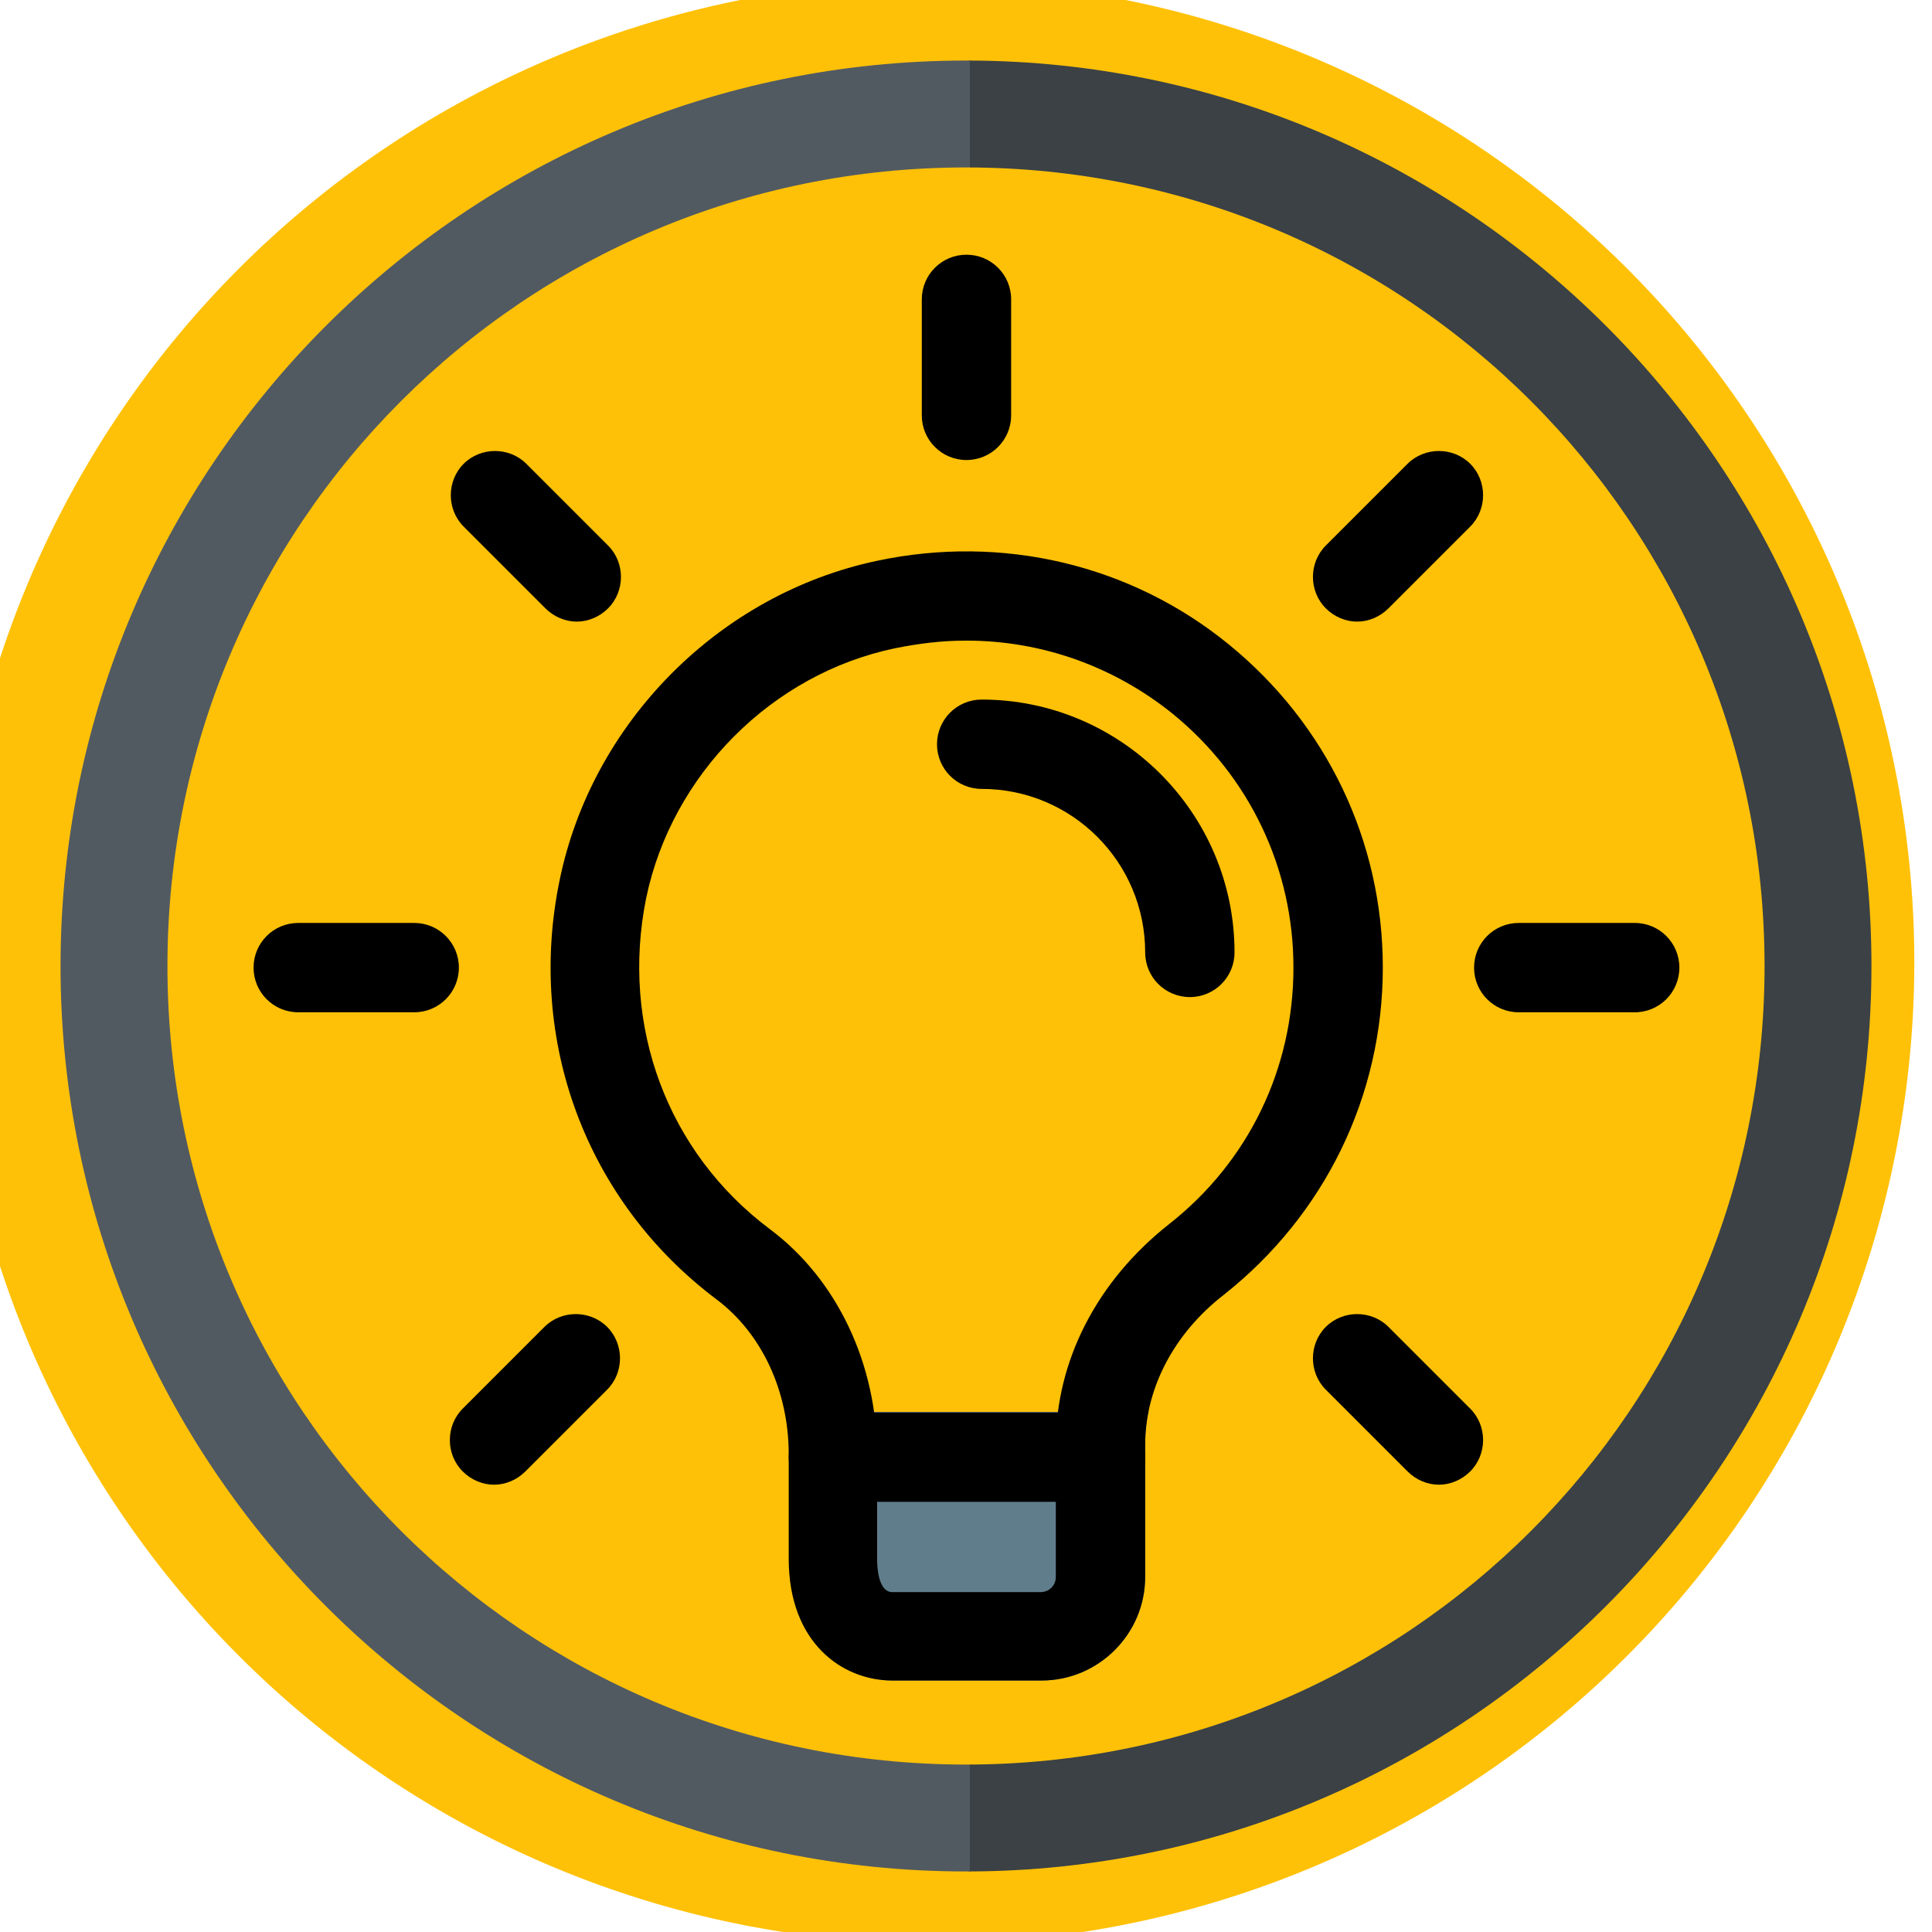 <?xml version="1.0" encoding="UTF-8" standalone="no"?>
<svg
   xmlns:dc="http://purl.org/dc/elements/1.1/"
   xmlns:cc="http://creativecommons.org/ns#"
   xmlns:rdf="http://www.w3.org/1999/02/22-rdf-syntax-ns#"
   xmlns:svg="http://www.w3.org/2000/svg"
   xmlns="http://www.w3.org/2000/svg"
   xmlns:sodipodi="http://sodipodi.sourceforge.net/DTD/sodipodi-0.dtd"
   xmlns:inkscape="http://www.inkscape.org/namespaces/inkscape"
   id="regular"
   enable-background="new 0 0 24 24"
   height="32"
   viewBox="0 0 1.5 1.5"
   width="32"
   version="1.1"
   inkscape:version="0.48.4 r9939"
   sodipodi:docname="idea.svg">
  <defs
     id="defs29" />
  <sodipodi:namedview
     pagecolor="#ffffff"
     bordercolor="#666666"
     borderopacity="1"
     objecttolerance="10"
     gridtolerance="10"
     guidetolerance="10"
     inkscape:pageopacity="0"
     inkscape:pageshadow="2"
     inkscape:window-width="1366"
     inkscape:window-height="744"
     id="namedview27"
     showgrid="false"
     inkscape:zoom="18.07786"
     inkscape:cx="19.778475"
     inkscape:cy="17.059267"
     inkscape:window-x="1360"
     inkscape:window-y="24"
     inkscape:window-maximized="1"
     inkscape:current-layer="regular" />
  <g
     id="g19"
     transform="matrix(0.047,0,0,0.047,-2.41,-22.688)" />
  <g
     id="g21"
     transform="matrix(0.047,0,0,0.047,-2.41,-22.688)" />
  <g
     id="g23"
     transform="matrix(0.047,0,0,0.047,-2.41,-22.688)" />
  <g
     id="g25"
     transform="matrix(0.047,0,0,0.047,-2.41,-22.688)" />
  <g
     id="g27"
     transform="matrix(0.047,0,0,0.047,-2.41,-22.688)" />
  <g
     id="g29"
     transform="matrix(0.047,0,0,0.047,-2.41,-22.688)" />
  <g
     id="g31"
     transform="matrix(0.047,0,0,0.047,-2.41,-22.688)" />
  <g
     id="g33"
     transform="matrix(0.047,0,0,0.047,-2.41,-22.688)" />
  <g
     id="g35"
     transform="matrix(0.047,0,0,0.047,-2.41,-22.688)" />
  <g
     id="g37"
     transform="matrix(0.047,0,0,0.047,-2.41,-22.688)" />
  <g
     id="g39"
     transform="matrix(0.047,0,0,0.047,-2.41,-22.688)" />
  <g
     id="g41"
     transform="matrix(0.047,0,0,0.047,-2.41,-22.688)" />
  <g
     id="g43"
     transform="matrix(0.047,0,0,0.047,-2.41,-22.688)" />
  <g
     id="g45"
     transform="matrix(0.047,0,0,0.047,-2.41,-22.688)" />
  <g
     id="g47"
     transform="matrix(0.047,0,0,0.047,-2.41,-22.688)" />
  <path
     sodipodi:type="arc"
     style="color:#000000;fill:#ffc107;fill-opacity:1;fill-rule:nonzero;stroke:#0087ff;stroke-width:0;stroke-linecap:butt;stroke-linejoin:miter;stroke-miterlimit:4;stroke-opacity:1;stroke-dasharray:none;stroke-dashoffset:0;marker:none;visibility:visible;display:inline;overflow:visible;enable-background:accumulate"
     id="path3001"
     sodipodi:cx="-53.050846"
     sodipodi:cy="-5.9661016"
     sodipodi:rx="24.576271"
     sodipodi:ry="24.576271"
     d="m -28.475,-5.966 a 24.576,24.576 0 1 1 -49.153,0 24.576,24.576 0 1 1 49.153,0 z"
     transform="matrix(0.031,0,0,0.031,2.369,0.932)" />
  <path
     inkscape:connector-curvature="0"
     style="font-size:medium;font-style:normal;font-variant:normal;font-weight:normal;font-stretch:normal;text-indent:0;text-align:start;text-decoration:none;line-height:normal;letter-spacing:normal;word-spacing:normal;text-transform:none;direction:ltr;block-progression:tb;writing-mode:lr-tb;text-anchor:start;baseline-shift:baseline;color:#000000;fill:#3b4145;fill-opacity:1;stroke:none;stroke-width:31.85;marker:none;visibility:visible;display:inline;overflow:visible;enable-background:accumulate;font-family:Sans;-inkscape-font-specification:Sans"
     d="m 0.752,0.047 0,1.406 C 1.139,1.452 1.453,1.137 1.453,0.75 c 0,-0.387 -0.314,-0.702 -0.701,-0.703 z"
     id="path3825" />
  <path
     inkscape:connector-curvature="0"
     style="font-size:medium;font-style:normal;font-variant:normal;font-weight:normal;font-stretch:normal;text-indent:0;text-align:start;text-decoration:none;line-height:normal;letter-spacing:normal;word-spacing:normal;text-transform:none;direction:ltr;block-progression:tb;writing-mode:lr-tb;text-anchor:start;baseline-shift:baseline;color:#000000;fill:#525a61;fill-opacity:1;stroke:none;stroke-width:31.85;marker:none;visibility:visible;display:inline;overflow:visible;enable-background:accumulate;font-family:Sans;-inkscape-font-specification:Sans"
     d="m 0.75,0.047 c -0.388,0 -0.703,0.315 -0.703,0.703 0,0.388 0.315,0.703 0.703,0.703 8.3789e-4,0 0.002,2.7e-6 0.003,0 l 0,-1.406 c -8.3789e-4,-2.63e-6 -0.002,0 -0.003,0 z"
     id="path3832" />
  <path
     style="font-size:medium;font-style:normal;font-variant:normal;font-weight:normal;font-stretch:normal;text-indent:0;text-align:start;text-decoration:none;line-height:normal;letter-spacing:normal;word-spacing:normal;text-transform:none;direction:ltr;block-progression:tb;writing-mode:lr-tb;text-anchor:start;baseline-shift:baseline;color:#000000;fill:#ffc107;fill-opacity:1;stroke:none;stroke-width:31.85;marker:none;visibility:visible;display:inline;overflow:visible;enable-background:accumulate;font-family:Sans;-inkscape-font-specification:Sans"
     d="m 0.75,0.13 c 0.343,0 0.62,0.277 0.62,0.62 0,0.343 -0.277,0.62 -0.62,0.62 -0.343,0 -0.62,-0.277 -0.62,-0.62 0,-0.343 0.277,-0.62 0.62,-0.62 z"
     id="path3049"
     inkscape:connector-curvature="0" />
  <g
     id="g3809"
     transform="matrix(0.738,0,0,0.738,-0.857,-1.355)">
    <path
       style="fill:#ffc107"
       inkscape:connector-curvature="0"
       id="path3"
       d="m 2.616,2.854 c 0,0.135 -0.061,0.26 -0.167,0.344 -0.043,0.034 -0.071,0.078 -0.08,0.126 -0.001,-6.25e-4 -0.002,-6.25e-4 -0.003,-6.25e-4 h -0.375 c -0.001,0 -0.003,0 -0.004,6.25e-4 -0.009,-0.049 -0.034,-0.092 -0.071,-0.12 -0.136,-0.103 -0.2,-0.272 -0.165,-0.442 0.034,-0.166 0.169,-0.301 0.334,-0.335 0.132,-0.028 0.267,0.004 0.369,0.087 0.103,0.084 0.162,0.207 0.162,0.34 z" />
    <path
       style="fill:#607d8b"
       inkscape:connector-curvature="0"
       id="path5"
       d="m 2.369,3.323 c -0.002,0.011 -0.003,0.021 -0.003,0.033 v 0.139 c 0,0.06 -0.049,0.109 -0.109,0.109 h -0.156 c -0.052,0 -0.109,-0.04 -0.109,-0.128 v -0.111 c 0,-0.014 -0.001,-0.029 -0.004,-0.043 0.001,-6.25e-4 0.003,-6.25e-4 0.004,-6.25e-4 h 0.375 c 0.001,0 0.002,0 0.003,6.25e-4 z" />
    <path
       inkscape:connector-curvature="0"
       id="path7"
       d="m 2.319,3.416 h -0.281 c -0.026,0 -0.047,-0.021 -0.047,-0.047 0,-0.026 0.021,-0.047 0.047,-0.047 h 0.281 c 0.026,0 0.047,0.021 0.047,0.047 0,0.026 -0.021,0.047 -0.047,0.047 z" />
    <path
       inkscape:connector-curvature="0"
       id="path9"
       d="m 2.178,2.32 c -0.026,0 -0.047,-0.021 -0.047,-0.047 v -0.122 c 0,-0.026 0.021,-0.047 0.047,-0.047 0.026,0 0.047,0.021 0.047,0.047 v 0.122 c 0,0.026 -0.021,0.047 -0.047,0.047 z" />
    <path
       inkscape:connector-curvature="0"
       id="path11"
       d="m 2.589,2.49 c -0.012,0 -0.024,-0.005 -0.033,-0.014 -0.018,-0.018 -0.018,-0.048 0,-0.066 l 0.086,-0.086 c 0.018,-0.018 0.048,-0.018 0.066,0 0.018,0.018 0.018,0.048 0,0.066 l -0.086,0.086 c -0.009,0.009 -0.021,0.014 -0.033,0.014 z" />
    <path
       inkscape:connector-curvature="0"
       id="path13"
       d="M 2.881,2.901 H 2.759 c -0.026,0 -0.047,-0.021 -0.047,-0.047 0,-0.026 0.021,-0.047 0.047,-0.047 h 0.122 c 0.026,-1e-5 0.047,0.021 0.047,0.047 0,0.026 -0.021,0.047 -0.047,0.047 z" />
    <path
       inkscape:connector-curvature="0"
       id="path15"
       d="m 2.675,3.398 c -0.012,0 -0.024,-0.005 -0.033,-0.014 l -0.086,-0.086 c -0.018,-0.018 -0.018,-0.048 0,-0.066 0.018,-0.018 0.048,-0.018 0.066,0 l 0.086,0.086 c 0.018,0.018 0.018,0.048 0,0.066 -0.009,0.009 -0.021,0.014 -0.033,0.014 z" />
    <path
       inkscape:connector-curvature="0"
       id="path17"
       d="m 1.681,3.398 c -0.012,0 -0.024,-0.005 -0.033,-0.014 -0.018,-0.018 -0.018,-0.048 0,-0.066 l 0.086,-0.086 c 0.018,-0.018 0.048,-0.018 0.066,0 0.018,0.018 0.018,0.048 0,0.066 l -0.086,0.086 c -0.009,0.009 -0.021,0.014 -0.033,0.014 z" />
    <path
       inkscape:connector-curvature="0"
       id="path19"
       d="M 1.597,2.901 H 1.475 c -0.026,0 -0.047,-0.021 -0.047,-0.047 0,-0.026 0.021,-0.047 0.047,-0.047 H 1.597 c 0.026,0 0.047,0.021 0.047,0.047 0,0.026 -0.021,0.047 -0.047,0.047 z" />
    <path
       inkscape:connector-curvature="0"
       id="path21"
       d="m 1.768,2.49 c -0.012,0 -0.024,-0.005 -0.033,-0.014 l -0.086,-0.086 c -0.018,-0.018 -0.018,-0.048 0,-0.066 0.018,-0.018 0.048,-0.018 0.066,0 l 0.086,0.086 c 0.018,0.018 0.018,0.048 0,0.066 -0.009,0.009 -0.021,0.014 -0.033,0.014 z" />
    <path
       inkscape:connector-curvature="0"
       id="path23"
       d="m 2.413,2.885 c -0.026,0 -0.047,-0.021 -0.047,-0.047 0,-0.095 -0.077,-0.172 -0.172,-0.172 -0.026,0 -0.047,-0.021 -0.047,-0.047 0,-0.026 0.021,-0.047 0.047,-0.047 0.146,0 0.266,0.119 0.266,0.266 0,0.026 -0.021,0.047 -0.047,0.047 z" />
    <path
       inkscape:connector-curvature="0"
       id="path25"
       d="m 2.256,3.604 h -0.156 c -0.053,0 -0.109,-0.04 -0.109,-0.128 v -0.11 c 0,-0.066 -0.028,-0.127 -0.076,-0.163 -0.137,-0.103 -0.2,-0.272 -0.165,-0.441 0.034,-0.166 0.168,-0.301 0.334,-0.336 0.132,-0.028 0.267,0.004 0.37,0.088 0.103,0.084 0.162,0.207 0.162,0.34 0,0.135 -0.061,0.26 -0.167,0.344 -0.053,0.041 -0.083,0.099 -0.083,0.158 v 0.139 c 0,0.06 -0.049,0.109 -0.109,0.109 z m -0.079,-1.094 c -0.025,0 -0.049,0.003 -0.074,0.008 -0.13,0.027 -0.235,0.133 -0.262,0.263 -0.027,0.134 0.022,0.267 0.13,0.348 0.071,0.053 0.113,0.142 0.113,0.238 v 0.11 c 0,0.006 7.5e-4,0.034 0.016,0.034 h 0.156 c 0.009,0 0.016,-0.007 0.016,-0.016 v -0.139 c 0,-0.088 0.043,-0.172 0.119,-0.232 0.084,-0.066 0.131,-0.164 0.131,-0.27 0,-0.104 -0.046,-0.201 -0.127,-0.267 -0.062,-0.05 -0.138,-0.077 -0.217,-0.077 z" />
  </g>
</svg>
